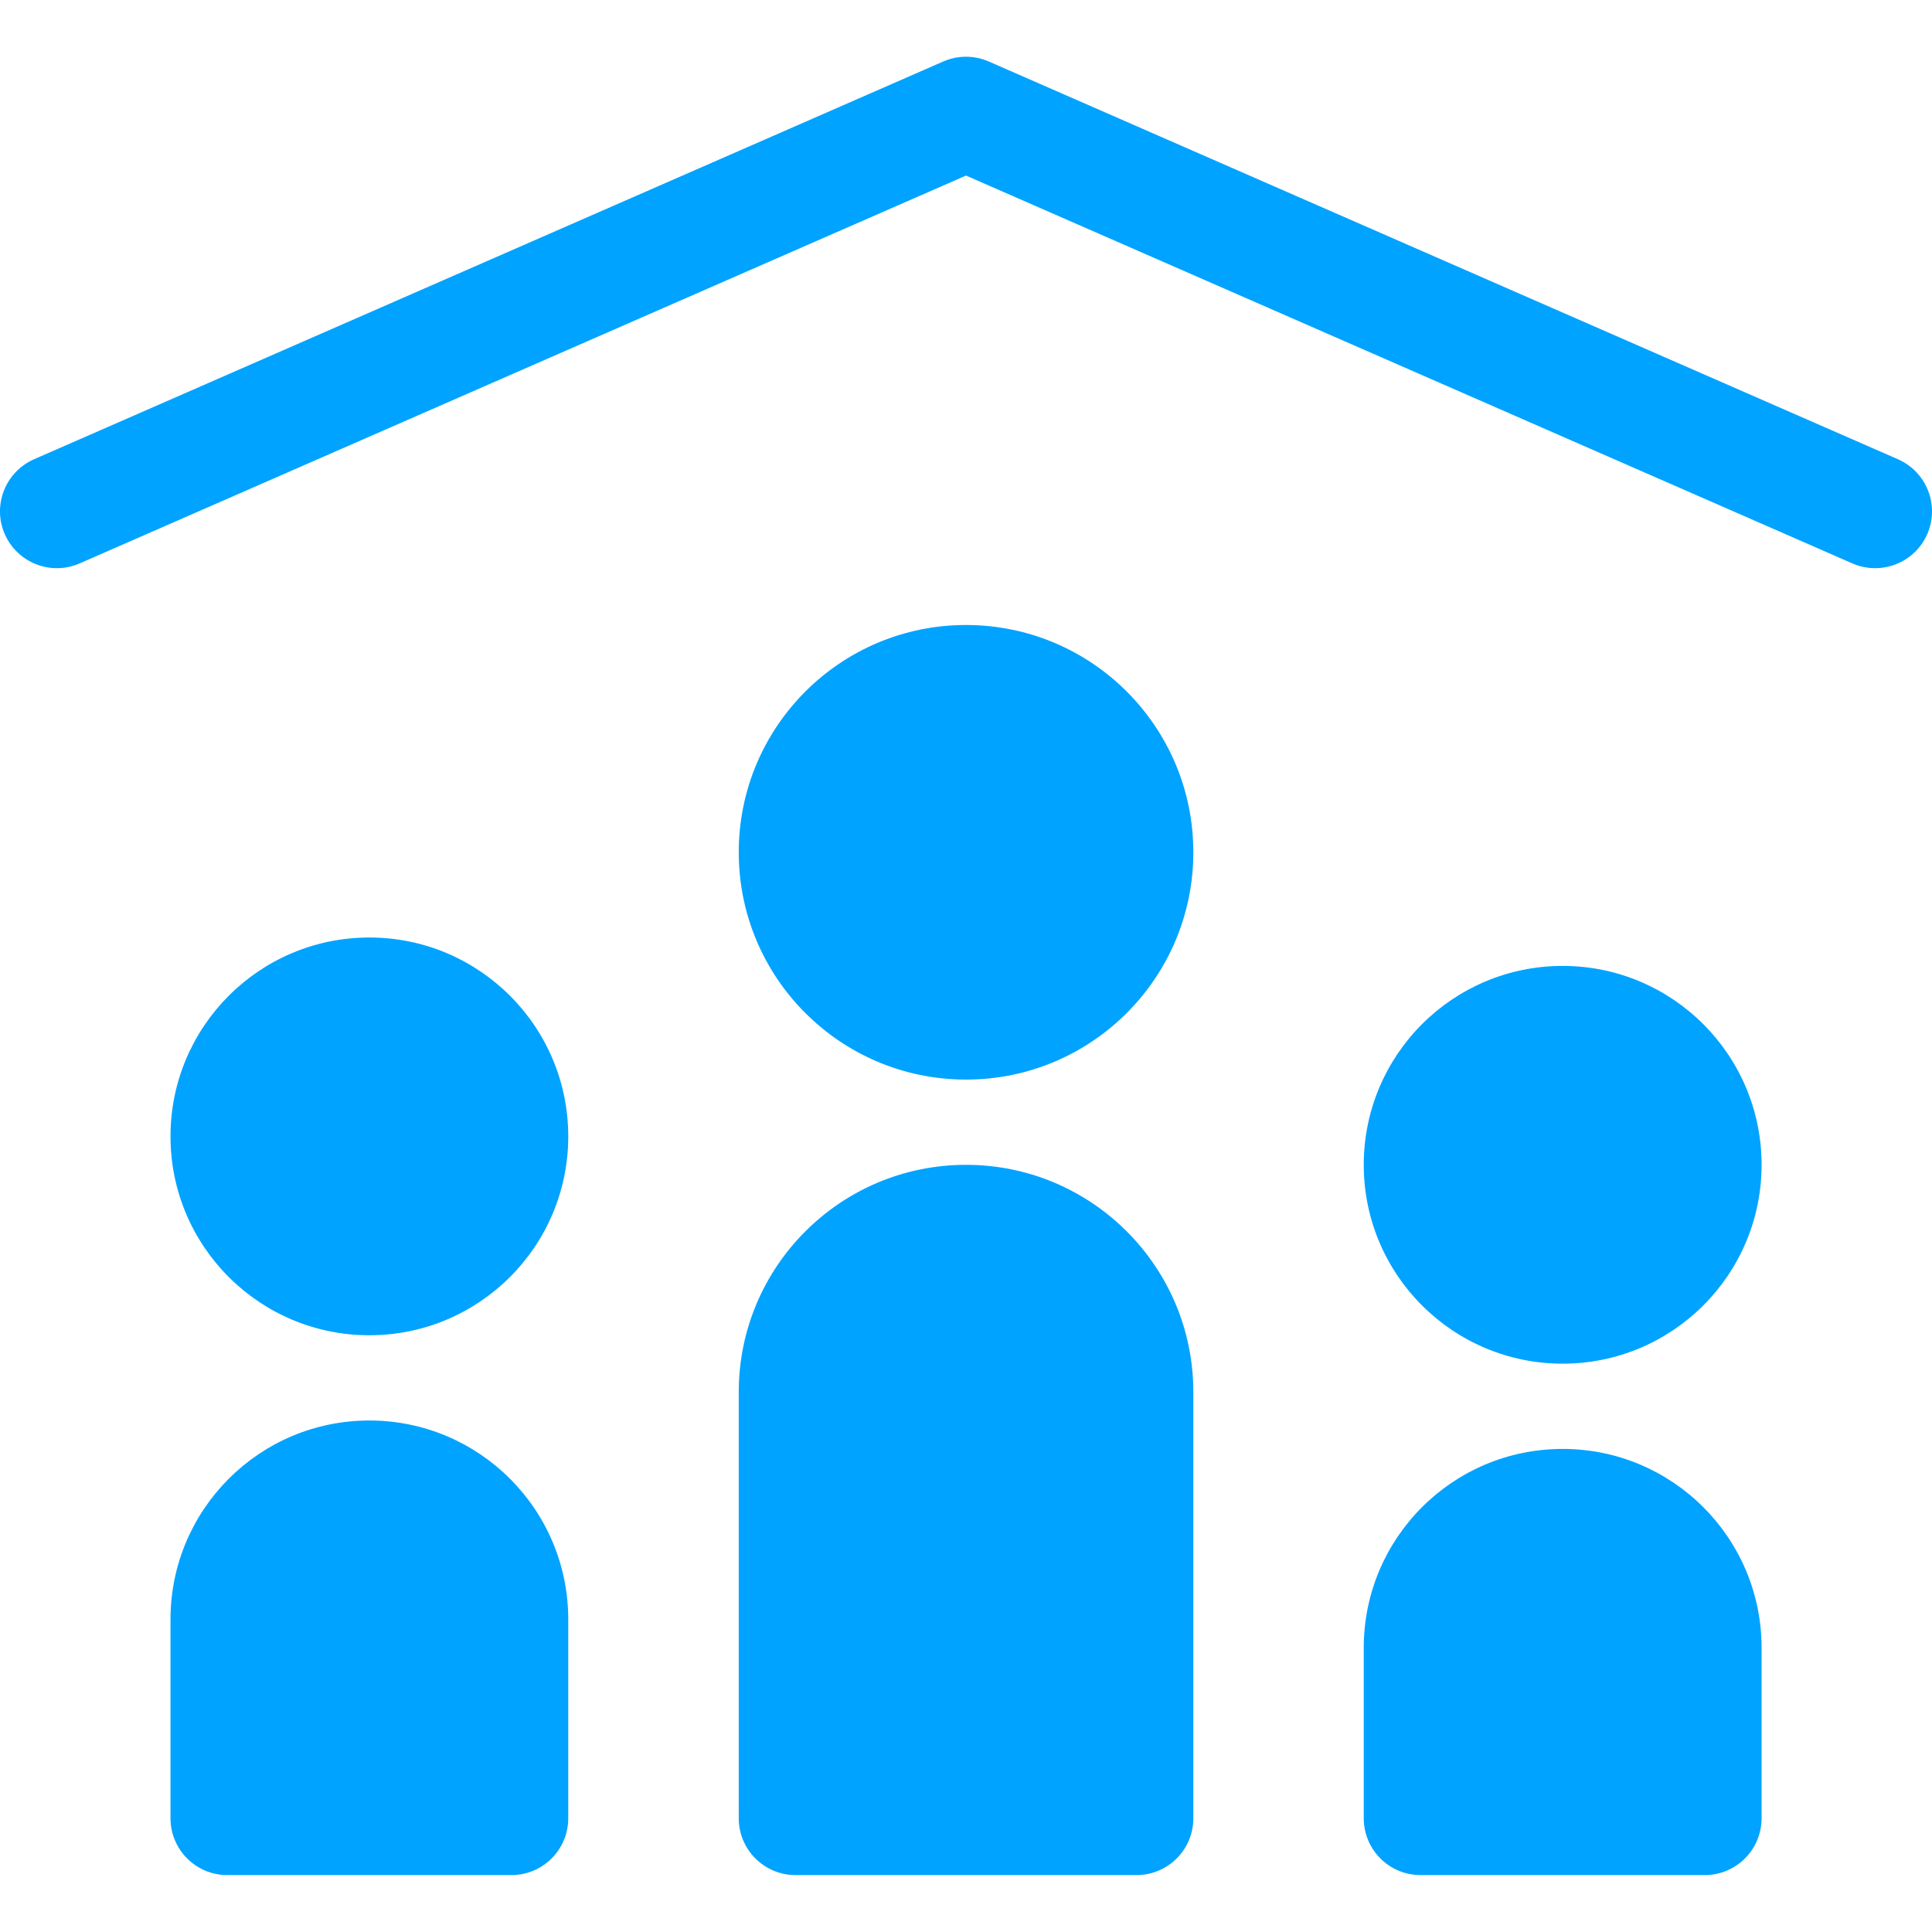 <svg width="24" height="24" viewBox="0 0 24 24" fill="none" xmlns="http://www.w3.org/2000/svg">
<g clip-path="url(#clip0_1327_11537)">
<path d="M12 13.411C10.441 13.411 9.177 12.147 9.177 10.587C9.177 9.028 10.441 7.764 12 7.764C13.56 7.764 14.824 9.028 14.824 10.587C14.824 12.147 13.56 13.411 12 13.411ZM0.989 6.999C0.632 7.155 0.216 6.992 0.059 6.635C-0.097 6.278 0.066 5.862 0.423 5.705L11.717 0.764C11.898 0.685 12.103 0.685 12.283 0.764L23.577 5.705C23.934 5.862 24.097 6.278 23.941 6.635C23.785 6.992 23.369 7.155 23.011 6.999L12 2.181L0.989 6.999ZM12 14.47C13.56 14.47 14.824 15.734 14.824 17.293V22.587C14.824 22.977 14.508 23.293 14.118 23.293H9.883C9.493 23.293 9.177 22.977 9.177 22.587V17.293C9.177 15.734 10.441 14.47 12 14.47ZM19.412 16.94C18.047 16.94 16.941 15.834 16.941 14.47C16.941 13.105 18.047 11.999 19.412 11.999C20.776 11.999 21.883 13.105 21.883 14.47C21.883 15.834 20.776 16.94 19.412 16.94ZM21.883 20.47V22.587C21.883 22.977 21.567 23.293 21.177 23.293H17.647C17.257 23.293 16.941 22.977 16.941 22.587V20.47C16.941 19.105 18.047 17.999 19.412 17.999C20.776 17.999 21.883 19.105 21.883 20.47ZM4.588 16.587C3.224 16.587 2.118 15.481 2.118 14.117C2.118 12.752 3.224 11.646 4.588 11.646C5.953 11.646 7.059 12.752 7.059 14.117C7.059 15.481 5.953 16.587 4.588 16.587ZM4.588 17.646C5.953 17.646 7.059 18.752 7.059 20.117V22.587C7.059 22.977 6.743 23.293 6.353 23.293H2.824C2.434 23.293 2.118 22.977 2.118 22.587V20.117C2.118 18.752 3.224 17.646 4.588 17.646Z" fill="#00A3FF"/>
</g>
<defs>
<clipPath id="clip0_1327_11537">
<rect width="24" height="24" fill="white"/>
</clipPath>
</defs>
</svg>
